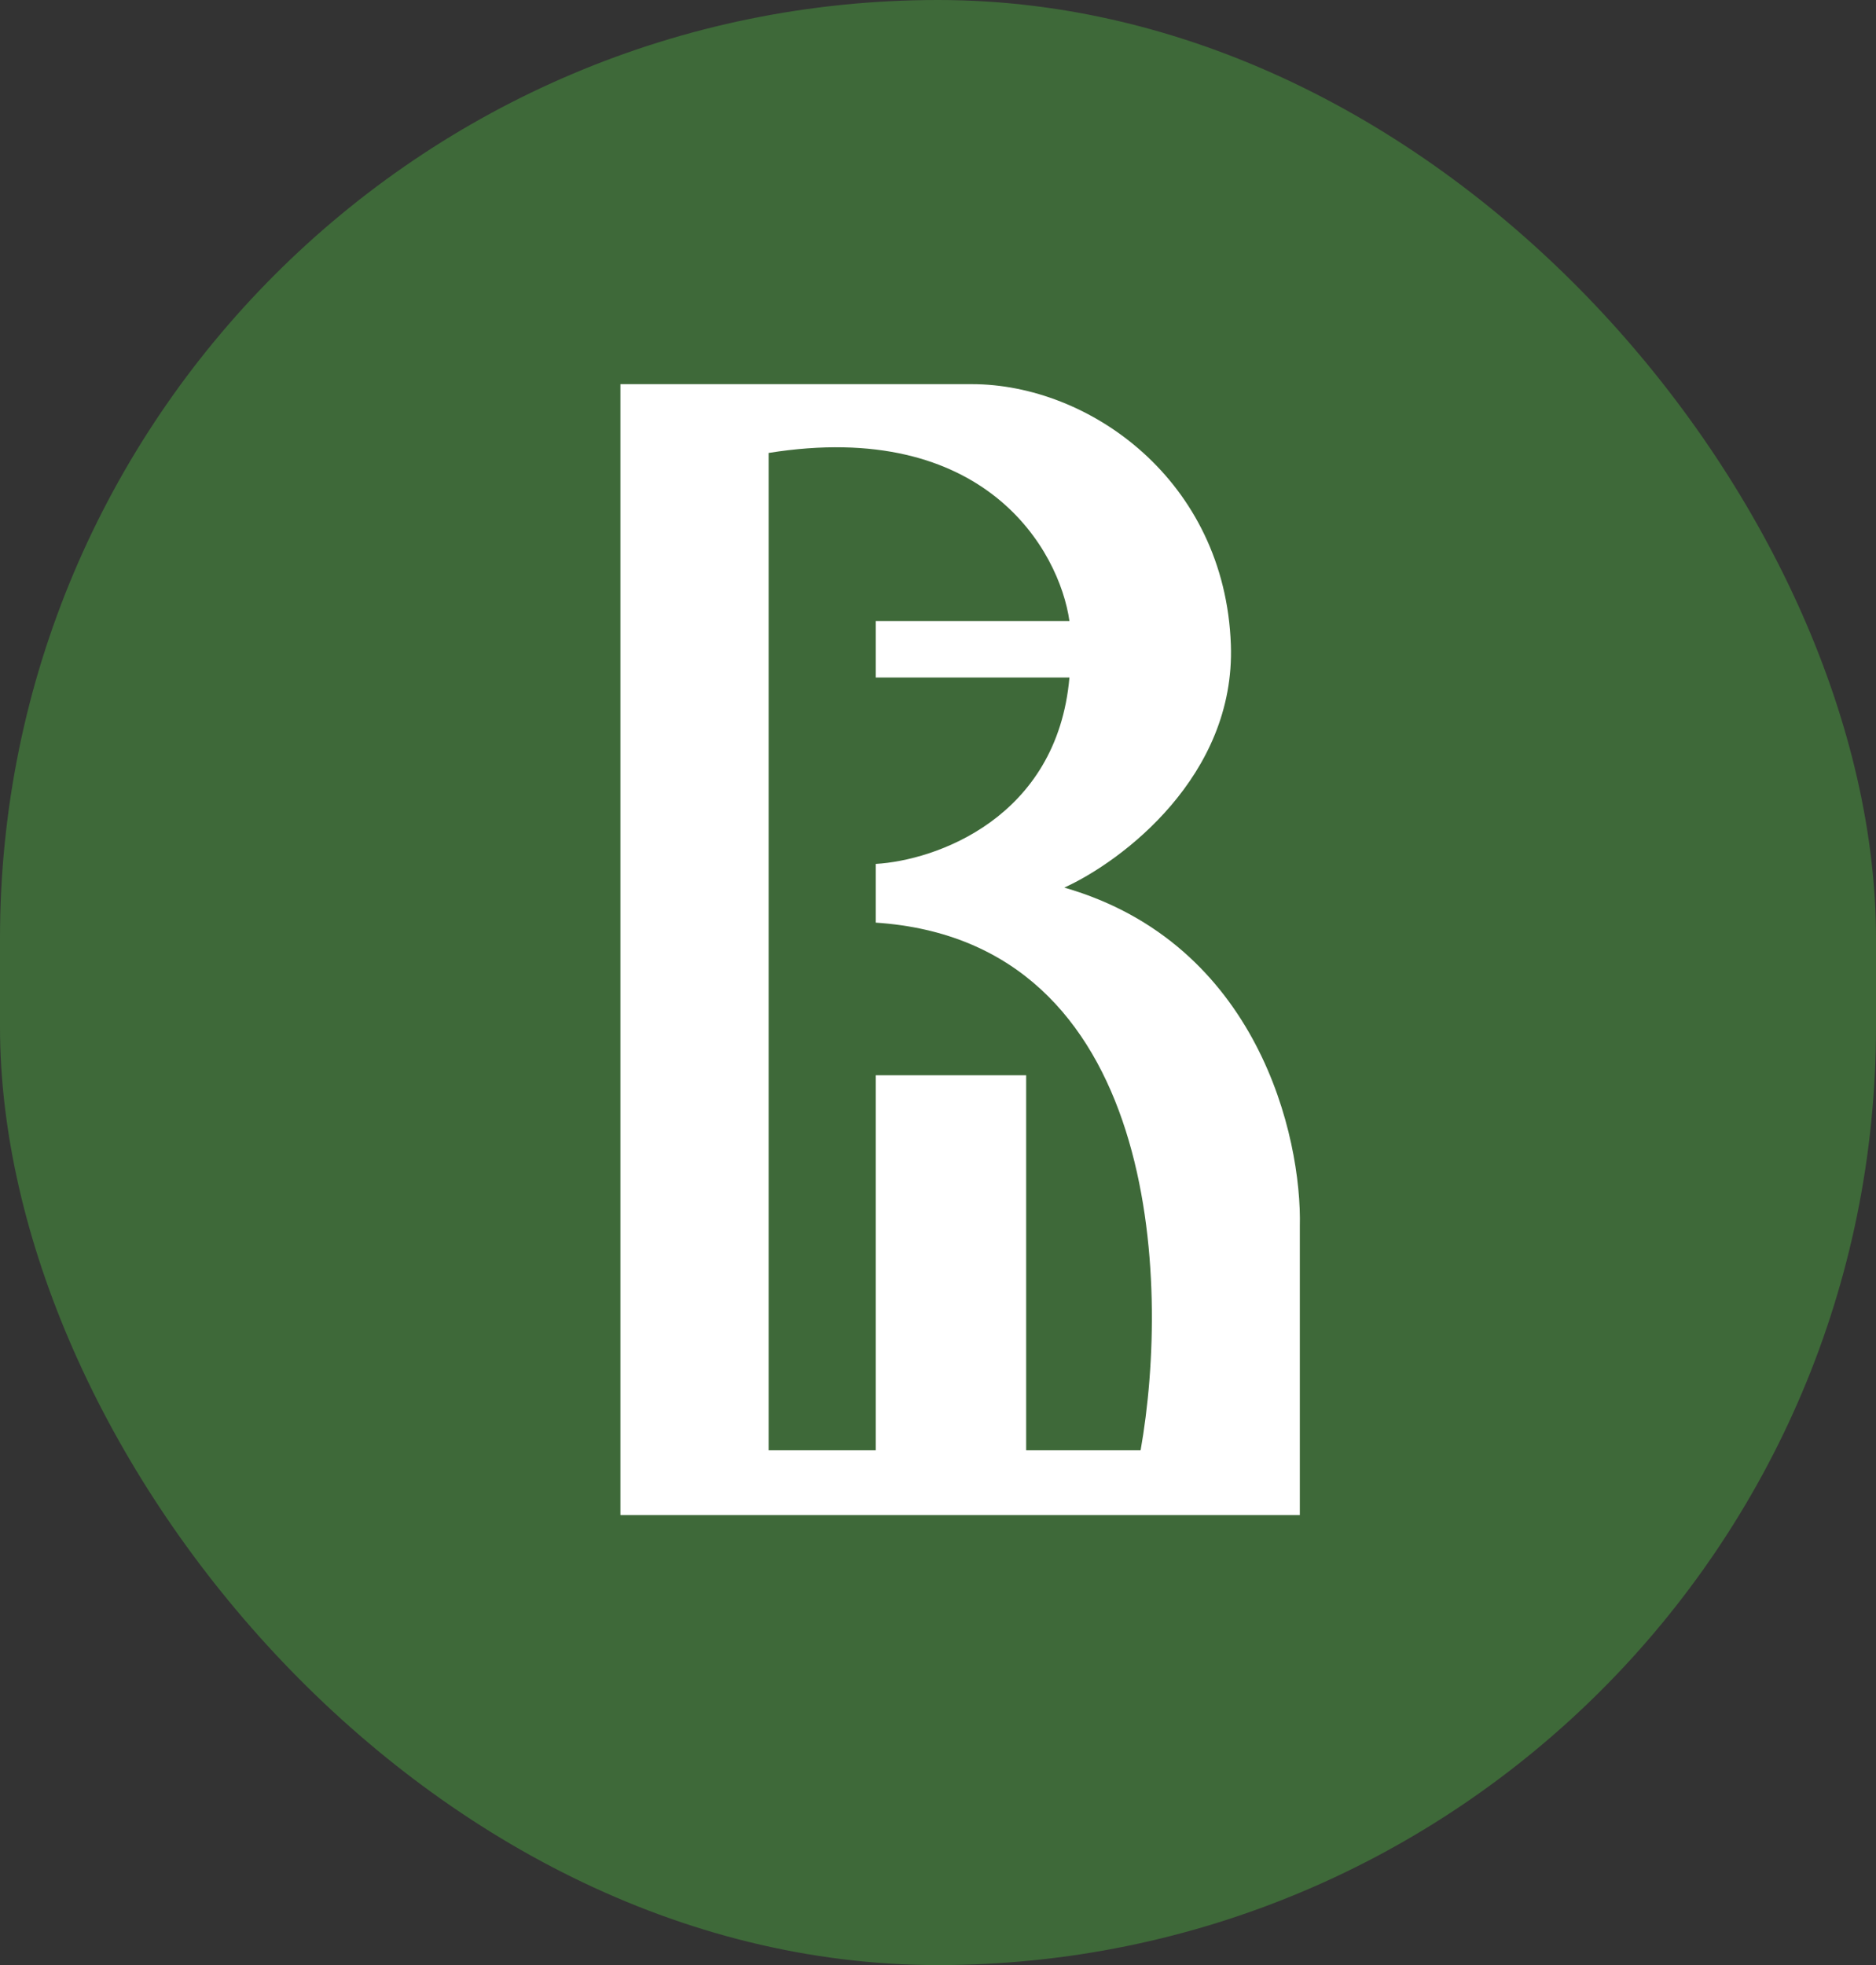 <svg width="127" height="133" viewBox="0 0 127 133" fill="none" xmlns="http://www.w3.org/2000/svg">
<rect x="0" y="0" width="127" height="133" fill="#333333" stroke="none"/>
<rect width="127" height="133" rx="63.5" fill="#3E6939"/>
<path fill-rule="evenodd" clip-rule="evenodd" d="M42 26V102.542H87.995V83.022C88.144 76.945 85.164 63.849 72.051 60.074C75.941 58.302 83.644 52.534 83.326 43.633C82.928 32.507 73.739 26 65.792 26H42ZM52.033 30.656V98.158H59.285V72.776H69.468V98.158H77.216C79.236 86.784 78.478 63.717 59.285 62.445V58.471C63.309 58.24 71.564 55.392 72.398 45.855H59.285V42.031H72.398C71.719 37.262 66.696 28.312 52.033 30.656Z" fill="white"/>
</svg>
